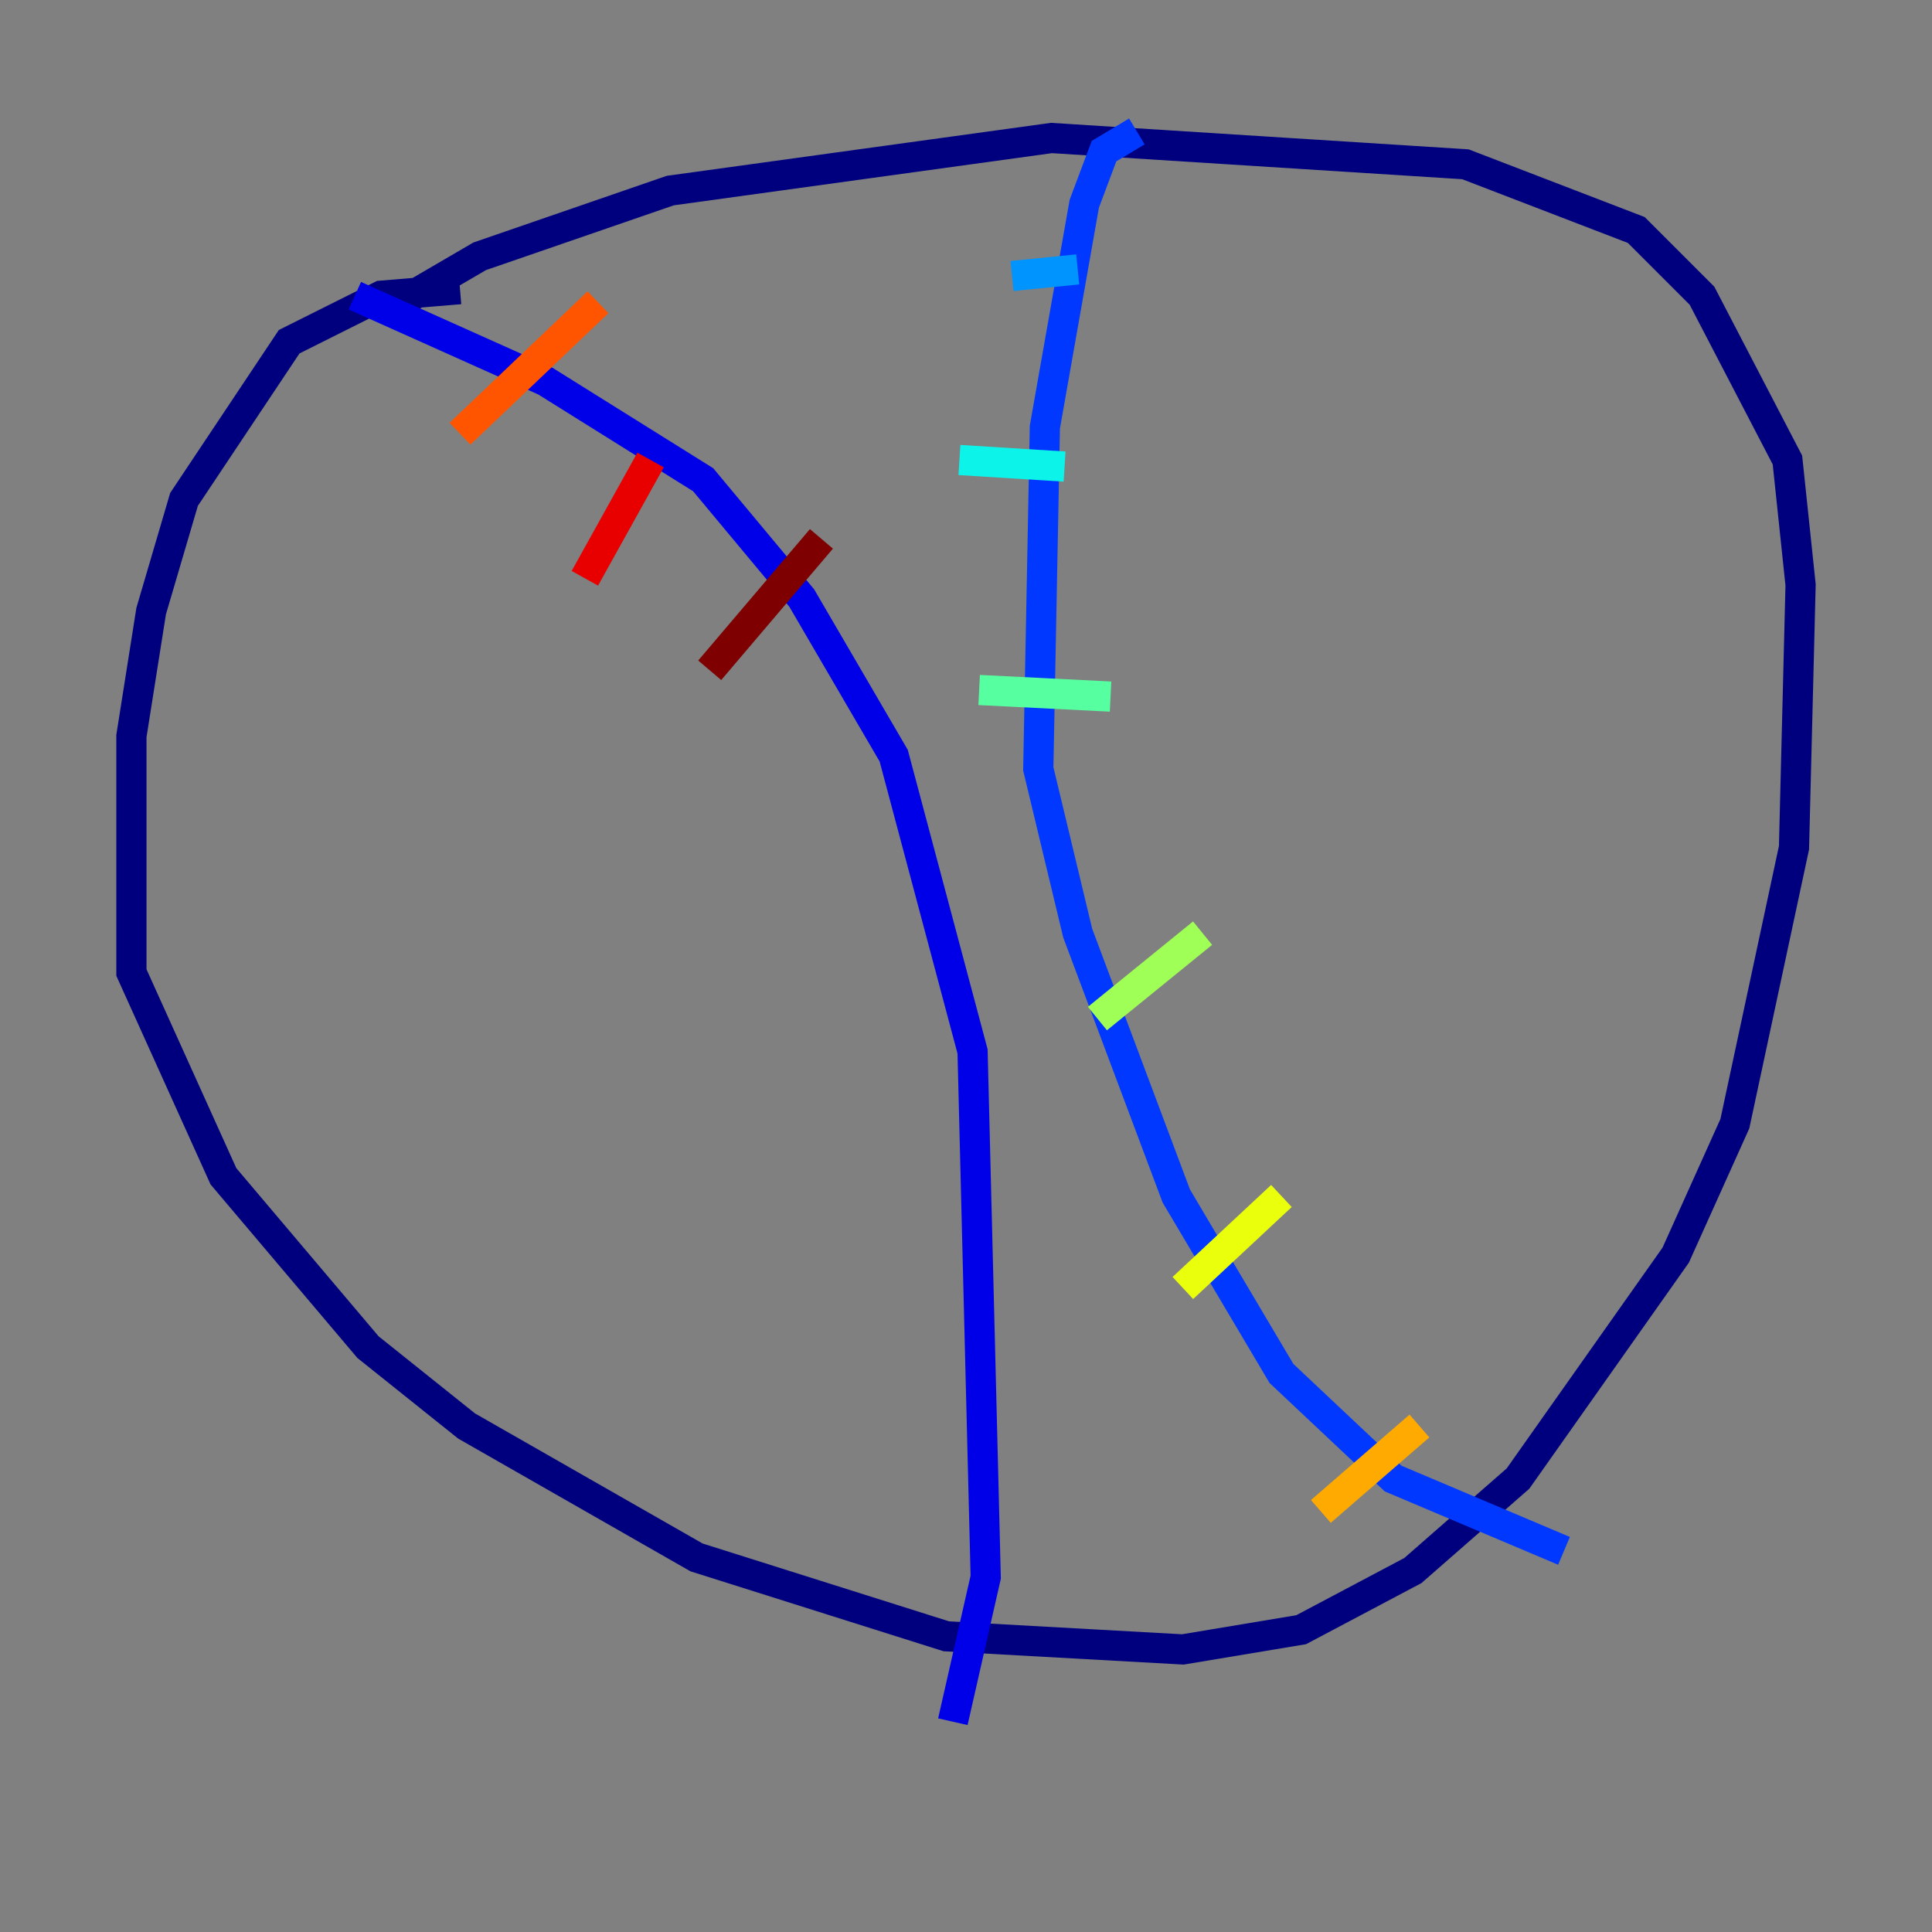 <?xml version="1.0" encoding="utf-8" ?>
<svg baseProfile="tiny" height="128" version="1.2" viewBox="0,0,128,128" width="128" xmlns="http://www.w3.org/2000/svg" xmlns:ev="http://www.w3.org/2001/xml-events" xmlns:xlink="http://www.w3.org/1999/xlink"><rect x="0" y="0" width="128" height="128" fill="#808080" stroke="none"/><defs /><polyline fill="none" points="30.476,19.157 25.252,19.592 19.157,22.64 12.191,33.088 10.014,40.49 8.707,48.762 8.707,64.435 14.803,77.932 24.381,89.252 30.912,94.476 46.15,103.184 62.694,108.408 78.367,109.279 86.204,107.973 93.605,104.054 100.571,97.959 111.02,83.156 114.939,74.449 118.857,56.163 119.293,38.748 118.422,30.476 112.762,19.592 108.408,15.238 97.088,10.884 69.66,9.143 44.408,12.626 31.782,16.98 26.558,20.027" stroke="#00007f" stroke-width="2" /><polyline fill="none" points="23.51,19.592 36.136,25.252 46.585,31.782 53.116,39.619 59.211,50.068 64.435,69.66 65.306,104.49 63.129,114.068" stroke="#0000e8" stroke-width="2" /><polyline fill="none" points="75.32,8.707 73.143,10.014 71.837,13.497 69.225,28.299 68.789,50.939 71.401,61.823 77.932,79.238 84.898,90.993 92.299,97.959 103.619,102.748" stroke="#0038ff" stroke-width="2" /><polyline fill="none" points="67.048,18.286 71.401,17.85" stroke="#0094ff" stroke-width="2" /><polyline fill="none" points="63.565,30.476 70.531,30.912" stroke="#0cf4ea" stroke-width="2" /><polyline fill="none" points="64.871,45.714 73.578,46.15" stroke="#56ffa0" stroke-width="2" /><polyline fill="none" points="72.707,67.483 79.674,61.823" stroke="#a0ff56" stroke-width="2" /><polyline fill="none" points="78.367,85.333 84.898,79.238" stroke="#eaff0c" stroke-width="2" /><polyline fill="none" points="87.51,100.136 94.041,94.476" stroke="#ffaa00" stroke-width="2" /><polyline fill="none" points="30.476,28.735 39.619,20.027" stroke="#ff5500" stroke-width="2" /><polyline fill="none" points="38.748,38.313 43.102,30.476" stroke="#e80000" stroke-width="2" /><polyline fill="none" points="47.02,44.408 54.422,35.701" stroke="#7f0000" stroke-width="2" /></svg>
